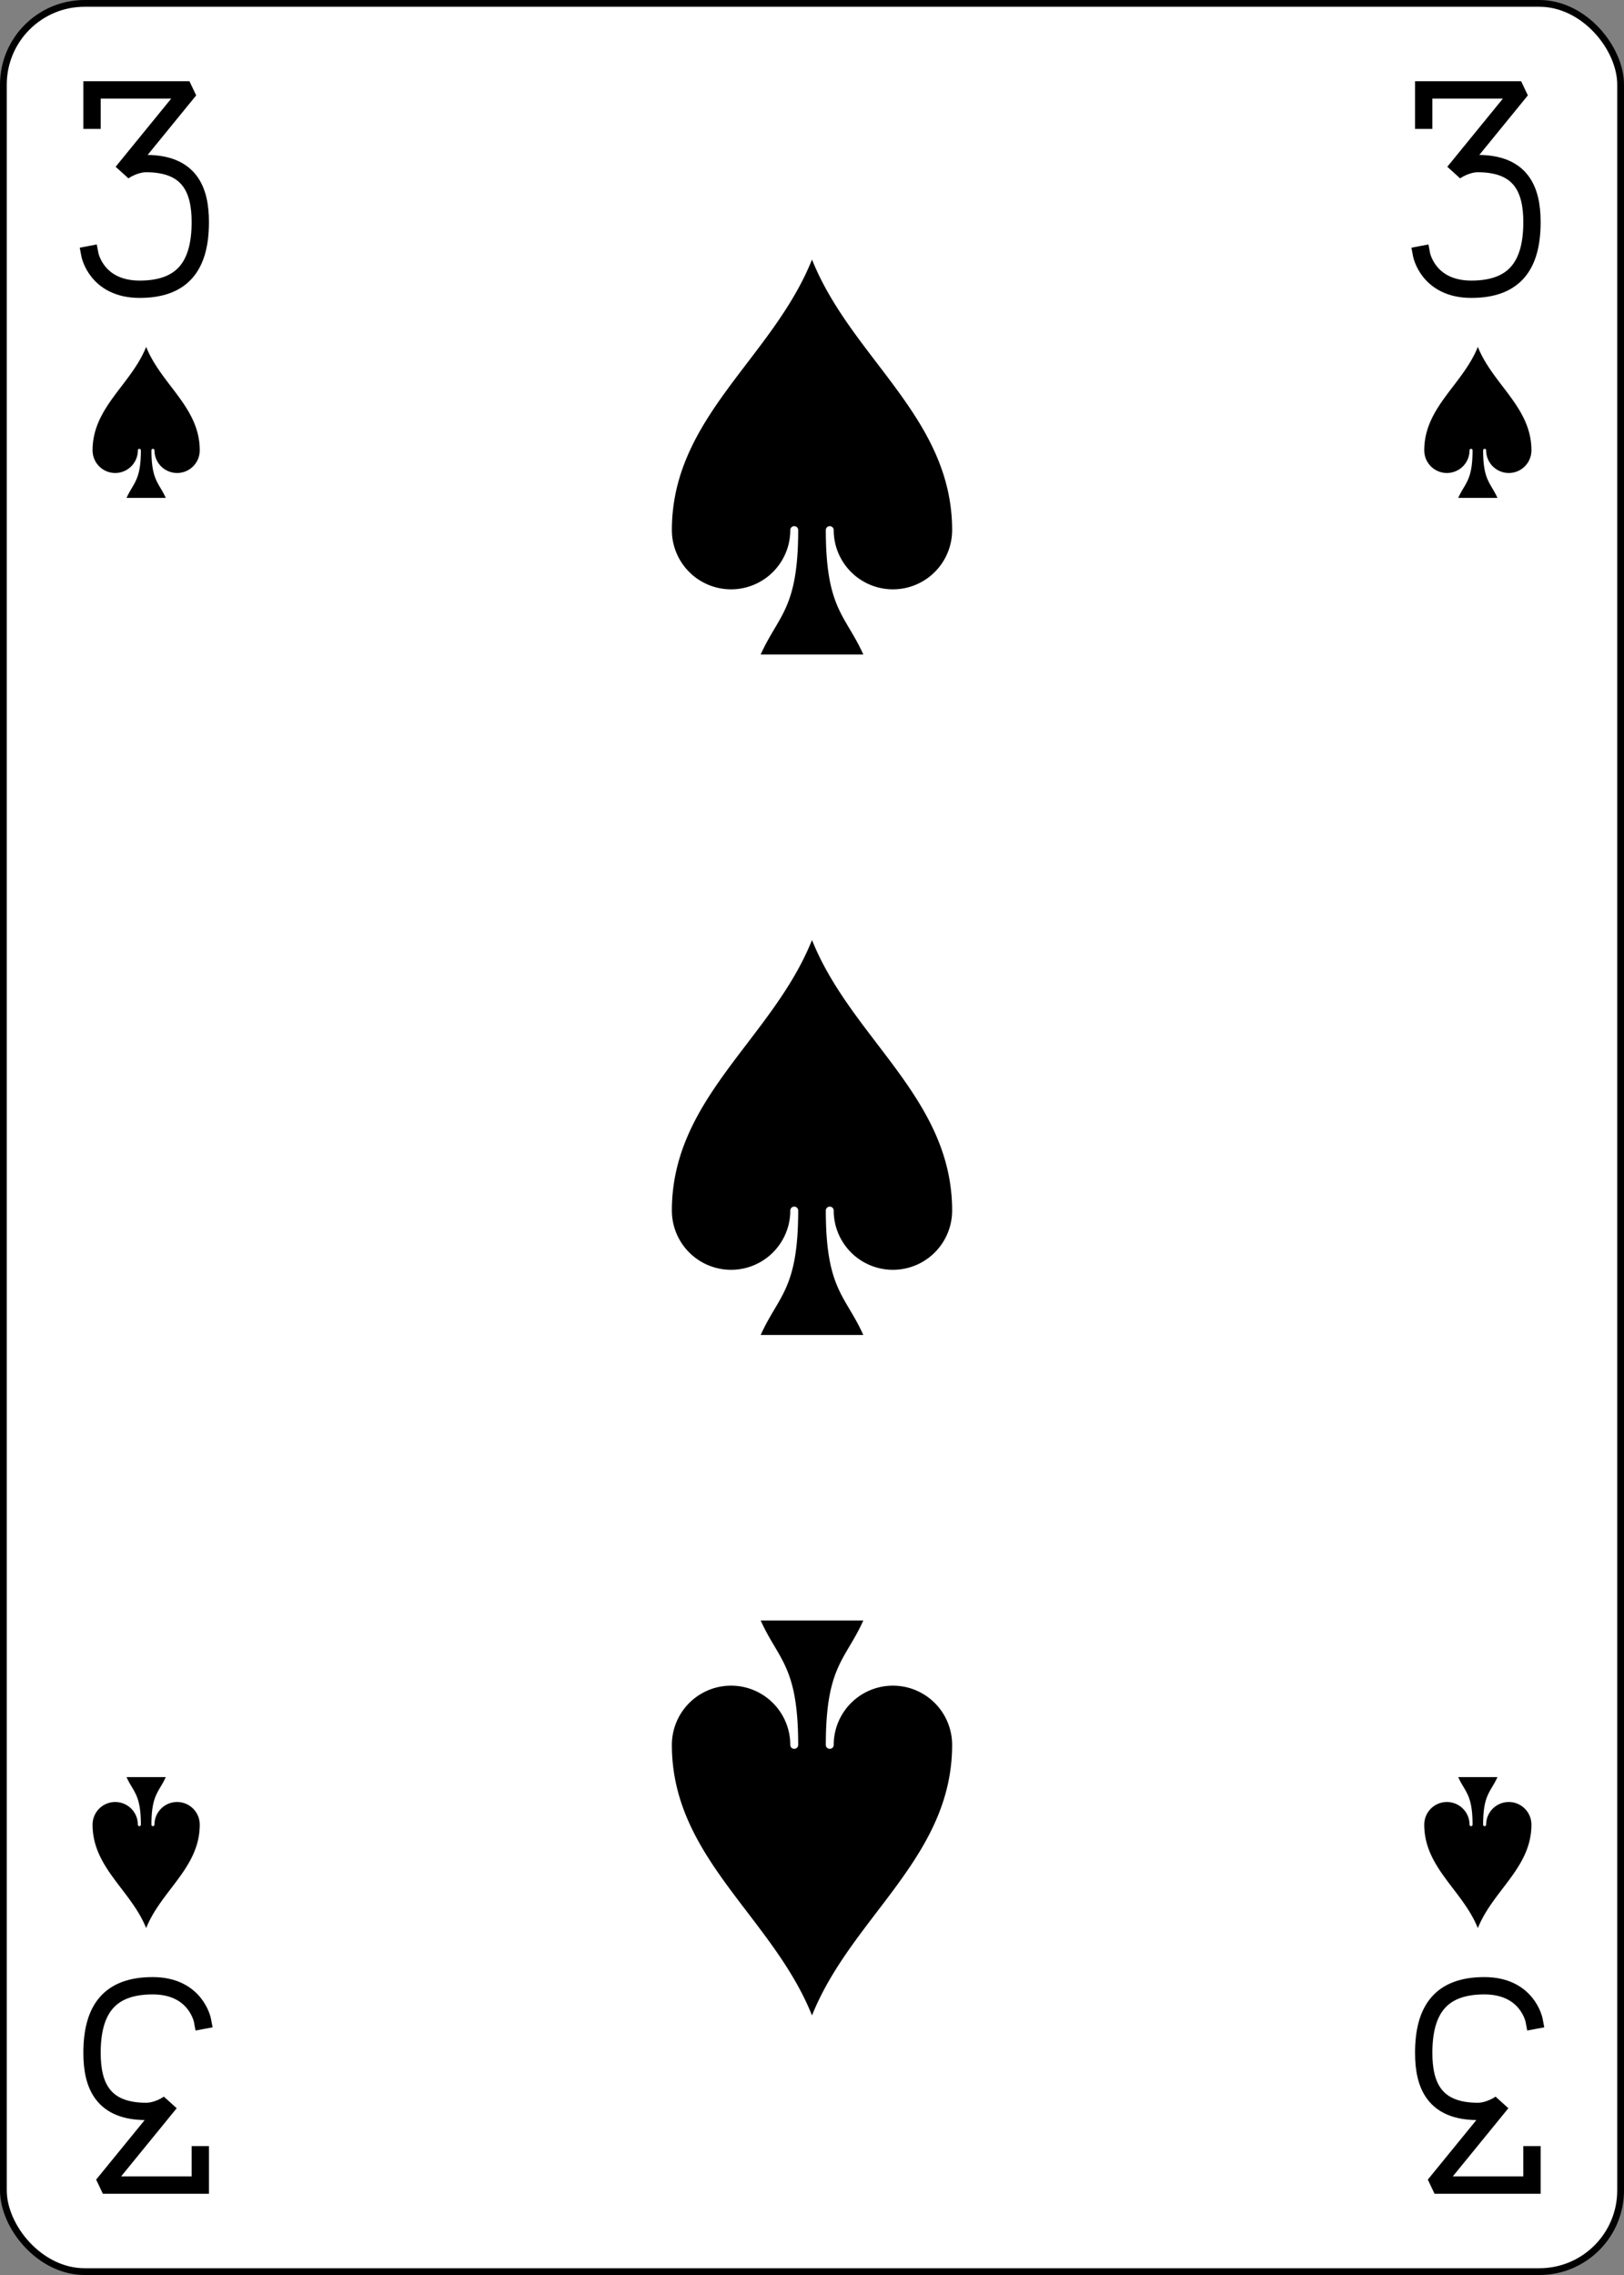 <?xml version="1.0" encoding="UTF-8" standalone="no"?>
<svg xmlns="http://www.w3.org/2000/svg" xmlns:xlink="http://www.w3.org/1999/xlink" class="card" face="3S" height="3.5in" preserveAspectRatio="none" viewBox="-120 -168 240 336" width="2.5in"><rect x="-120" y="-168" width="240" height="336" fill="#808080" stroke="none"/><defs><symbol id="SS3" viewBox="-600 -600 1200 1200" preserveAspectRatio="xMinYMid"><path d="M0 -500C100 -250 355 -100 355 185A150 150 0 0 1 55 185A10 10 0 0 0 35 185C35 385 85 400 130 500L-130 500C-85 400 -35 385 -35 185A10 10 0 0 0 -55 185A150 150 0 0 1 -355 185C-355 -100 -100 -250 0 -500Z" fill="black"></path></symbol><symbol id="VS3" viewBox="-500 -500 1000 1000" preserveAspectRatio="xMinYMid"><path d="M-250 -320L-250 -460L200 -460L-110 -80C-100 -90 -50 -120 0 -120C200 -120 250 0 250 150C250 350 170 460 -30 460C-230 460 -260 300 -260 300" stroke="black" stroke-width="80" stroke-linecap="square" stroke-miterlimit="1.5" fill="none"></path></symbol></defs><rect width="239" height="335" x="-119.5" y="-167.5" rx="12" ry="12" fill="white" stroke="black"></rect><use xlink:href="#VS3" height="32" width="32" x="-114.4" y="-156"></use><use xlink:href="#VS3" height="32" width="32" x="82.4" y="-156"></use><use xlink:href="#SS3" height="26.769" width="26.769" x="-111.784" y="-119"></use><use xlink:href="#SS3" height="26.769" width="26.769" x="85.016" y="-119"></use><use xlink:href="#SS3" height="70" width="70" x="-35" y="-135.501"></use><use xlink:href="#SS3" height="70" width="70" x="-35" y="-35"></use><g transform="rotate(180)"><use xlink:href="#VS3" height="32" width="32" x="-114.4" y="-156"></use><use xlink:href="#VS3" height="32" width="32" x="82.4" y="-156"></use><use xlink:href="#SS3" height="26.769" width="26.769" x="-111.784" y="-119"></use><use xlink:href="#SS3" height="26.769" width="26.769" x="85.016" y="-119"></use><use xlink:href="#SS3" height="70" width="70" x="-35" y="-135.501"></use></g></svg>